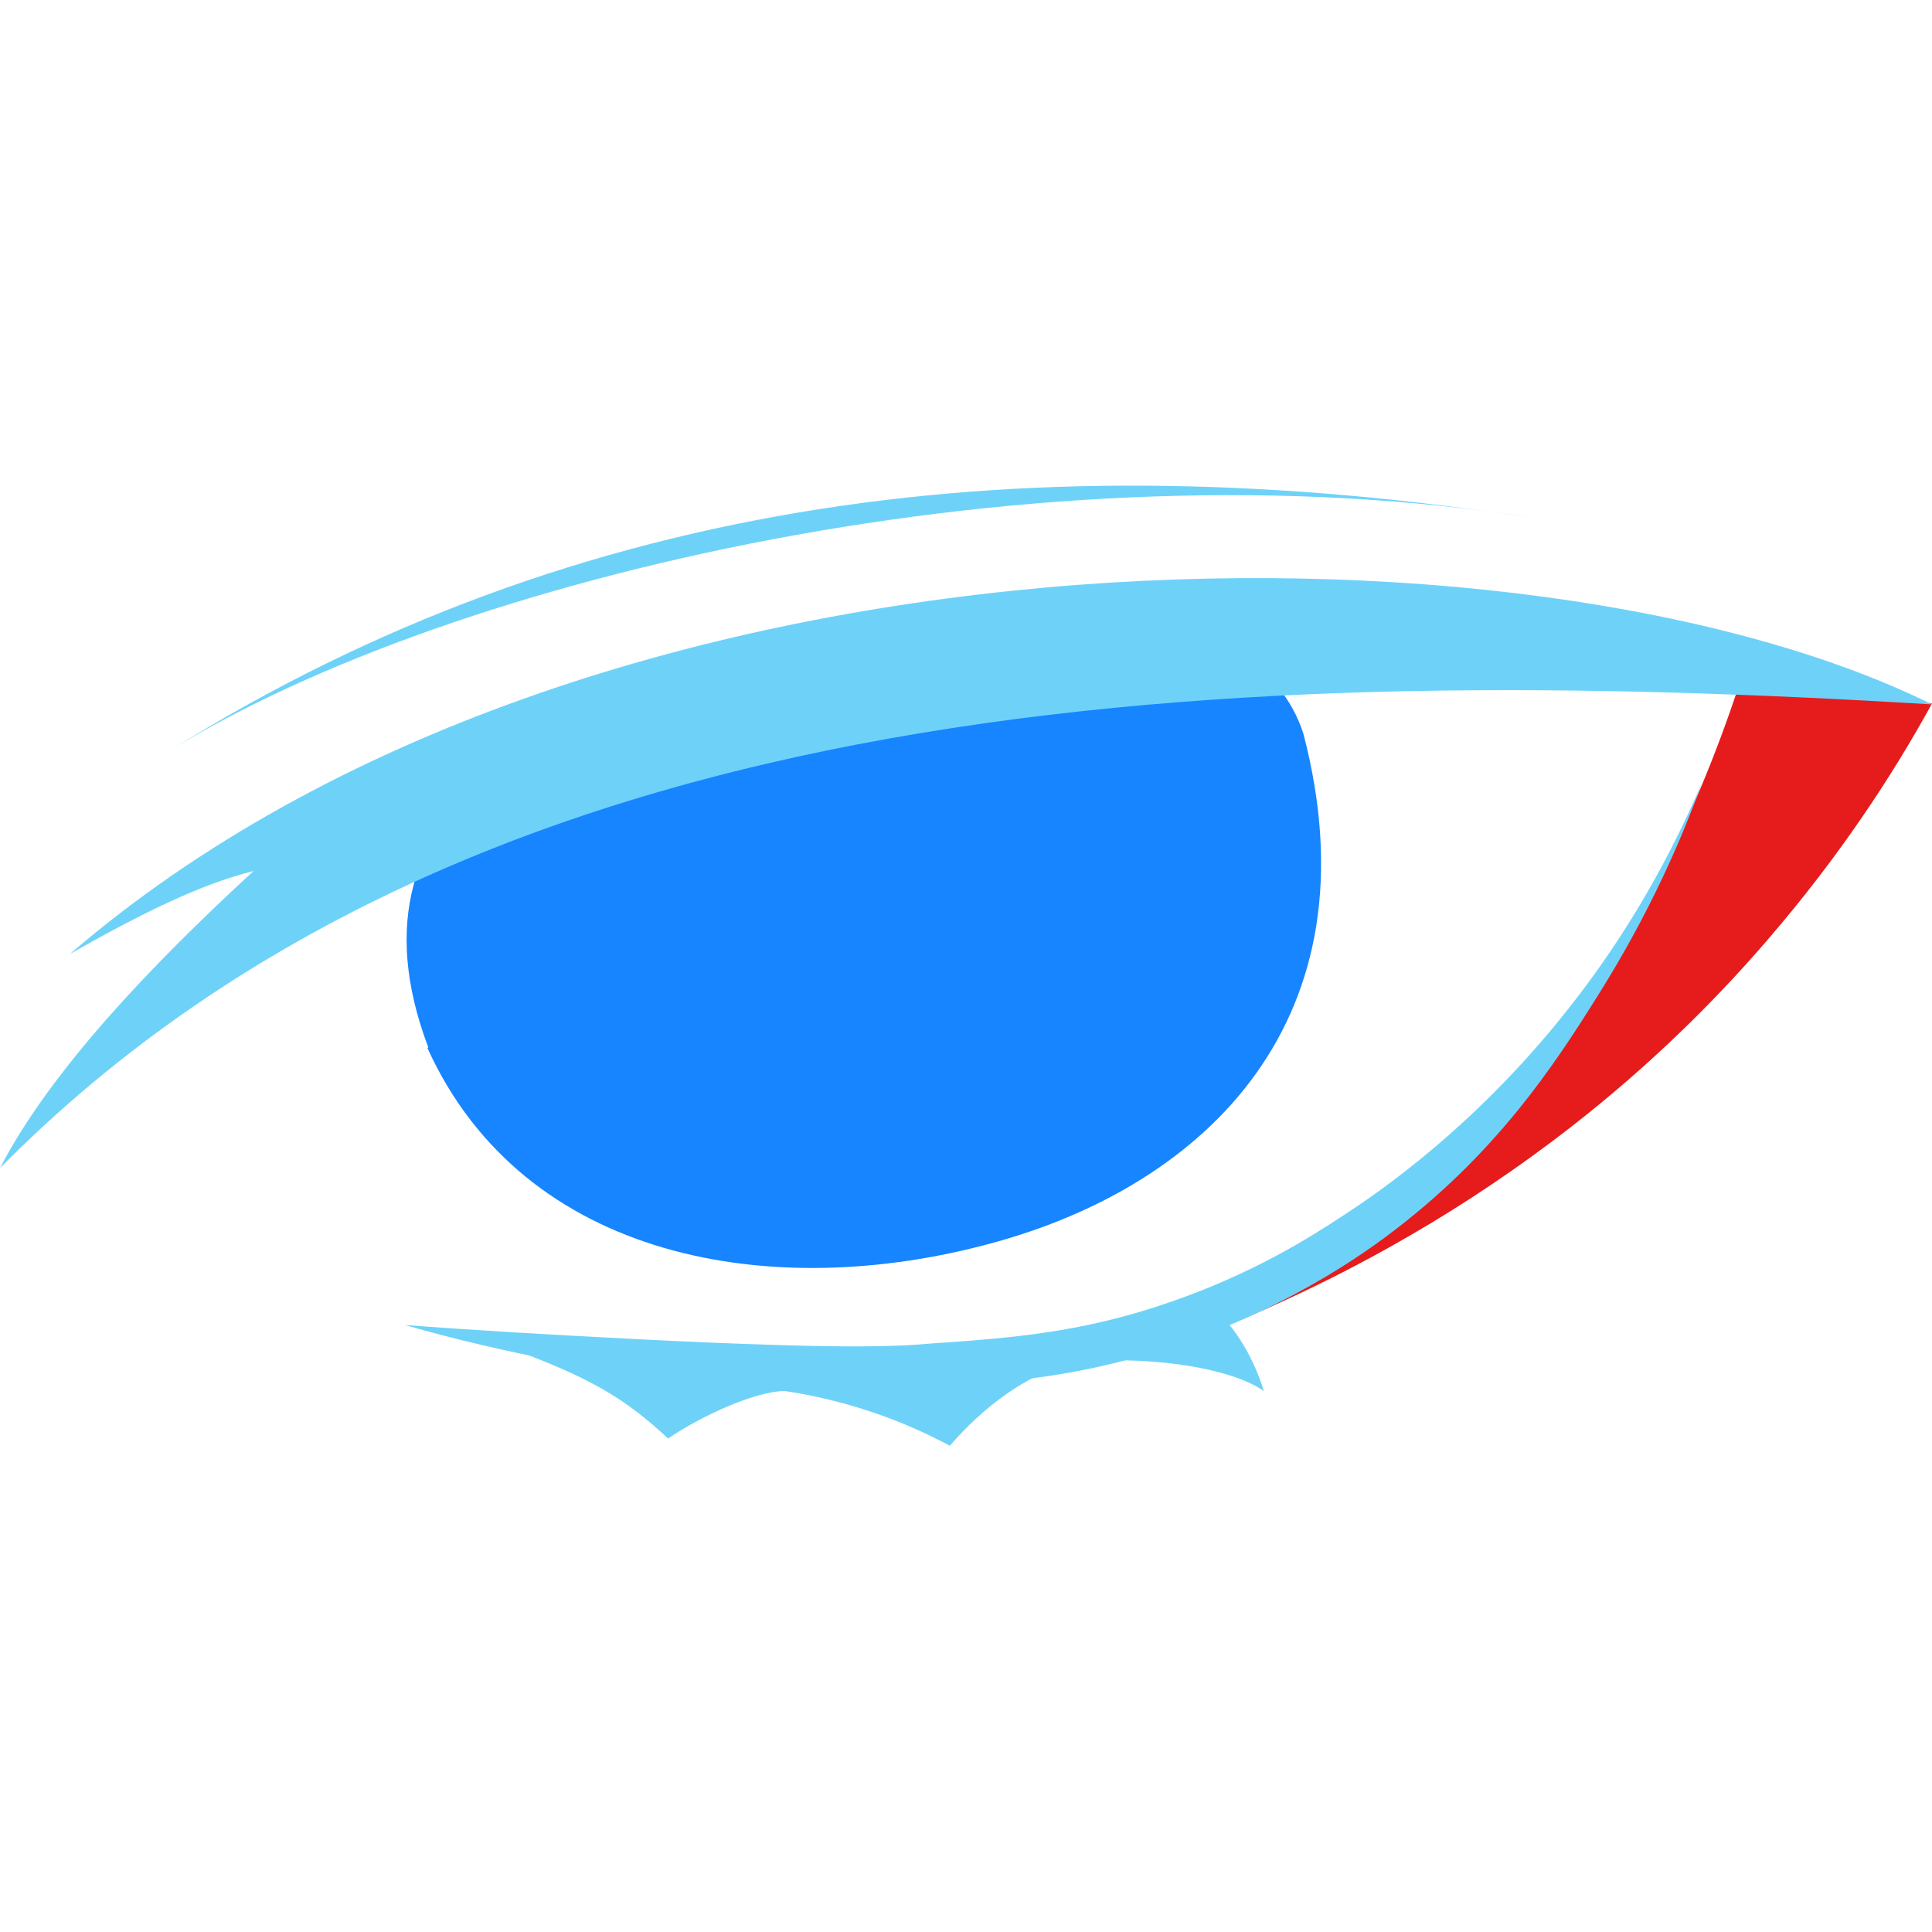 <?xml version="1.0" encoding="UTF-8"?><svg id="b" xmlns="http://www.w3.org/2000/svg" viewBox="0 0 24 24"><path d="M21.76,8.35c-.06,.07-.11,.13-.17,.2-1.12,3.37-3.18,6.29-6.61,7.72l-.39,.45c1.85-.68,4.85-2.11,7.38-5.06,.87-1.01,1.53-2.01,2.03-2.92l-2.24-.4Z" fill="#e61b1b"/><path d="M15.14,16.31c.24,.24,.44,.58,.56,.97-.44-.31-1.54-.45-2.4-.35-.8,.22-1.37,.88-1.5,1.03-.21-.11-.97-.52-2.05-.68-.37,0-1.06,.32-1.45,.59-.55-.51-.97-.76-2.04-1.15l.63,.15,2.02,.28,1.72-.02,1.93-.24,2.57-.58Z" fill="#6ed2f8"/><path d="M5.31,13.02c1.2,2.64,4.29,3.17,7.02,2.42,2.65-.72,4.79-2.78,3.86-6.33-.57-1.75-3.37-1.65-6.05-1.15-3.1,.59-6,1.93-4.82,5.05Z" fill="#1785ff"/><path d="M5.04,16.46c.77,.06,1.78,.12,2.96,.18,2.42,.12,3.12,.09,3.56,.05,1.03-.07,1.9-.14,2.99-.52,1.01-.35,1.71-.79,2.12-1.06,.4-.26,1.71-1.13,2.93-2.73,.46-.6,1.04-1.48,1.54-2.65-.24,.67-.64,1.6-1.28,2.62-.55,.88-1.28,2-2.64,3.01-.39,.29-1.53,1.09-3.21,1.53-.94,.25-1.68,.29-2.53,.34-.26,.01-1.45,.07-3.05-.1-.9-.1-2.07-.29-3.4-.67Z" fill="#6ed2f8"/><g><path d="M.87,11.85c6.42-5.53,18.14-5.57,23.13-3.1-8.51-.51-18.03-.28-24,5.76,.63-1.22,1.92-2.56,3.15-3.69-.65,.16-1.4,.53-2.28,1.03Z" fill="#6ed2f8"/><path d="M19.07,6.44c-6.2-.96-11.86-.31-16.97,2.89,3.52-2.18,10.86-3.88,16.97-2.89Z" fill="#6ed2f8"/></g></svg>